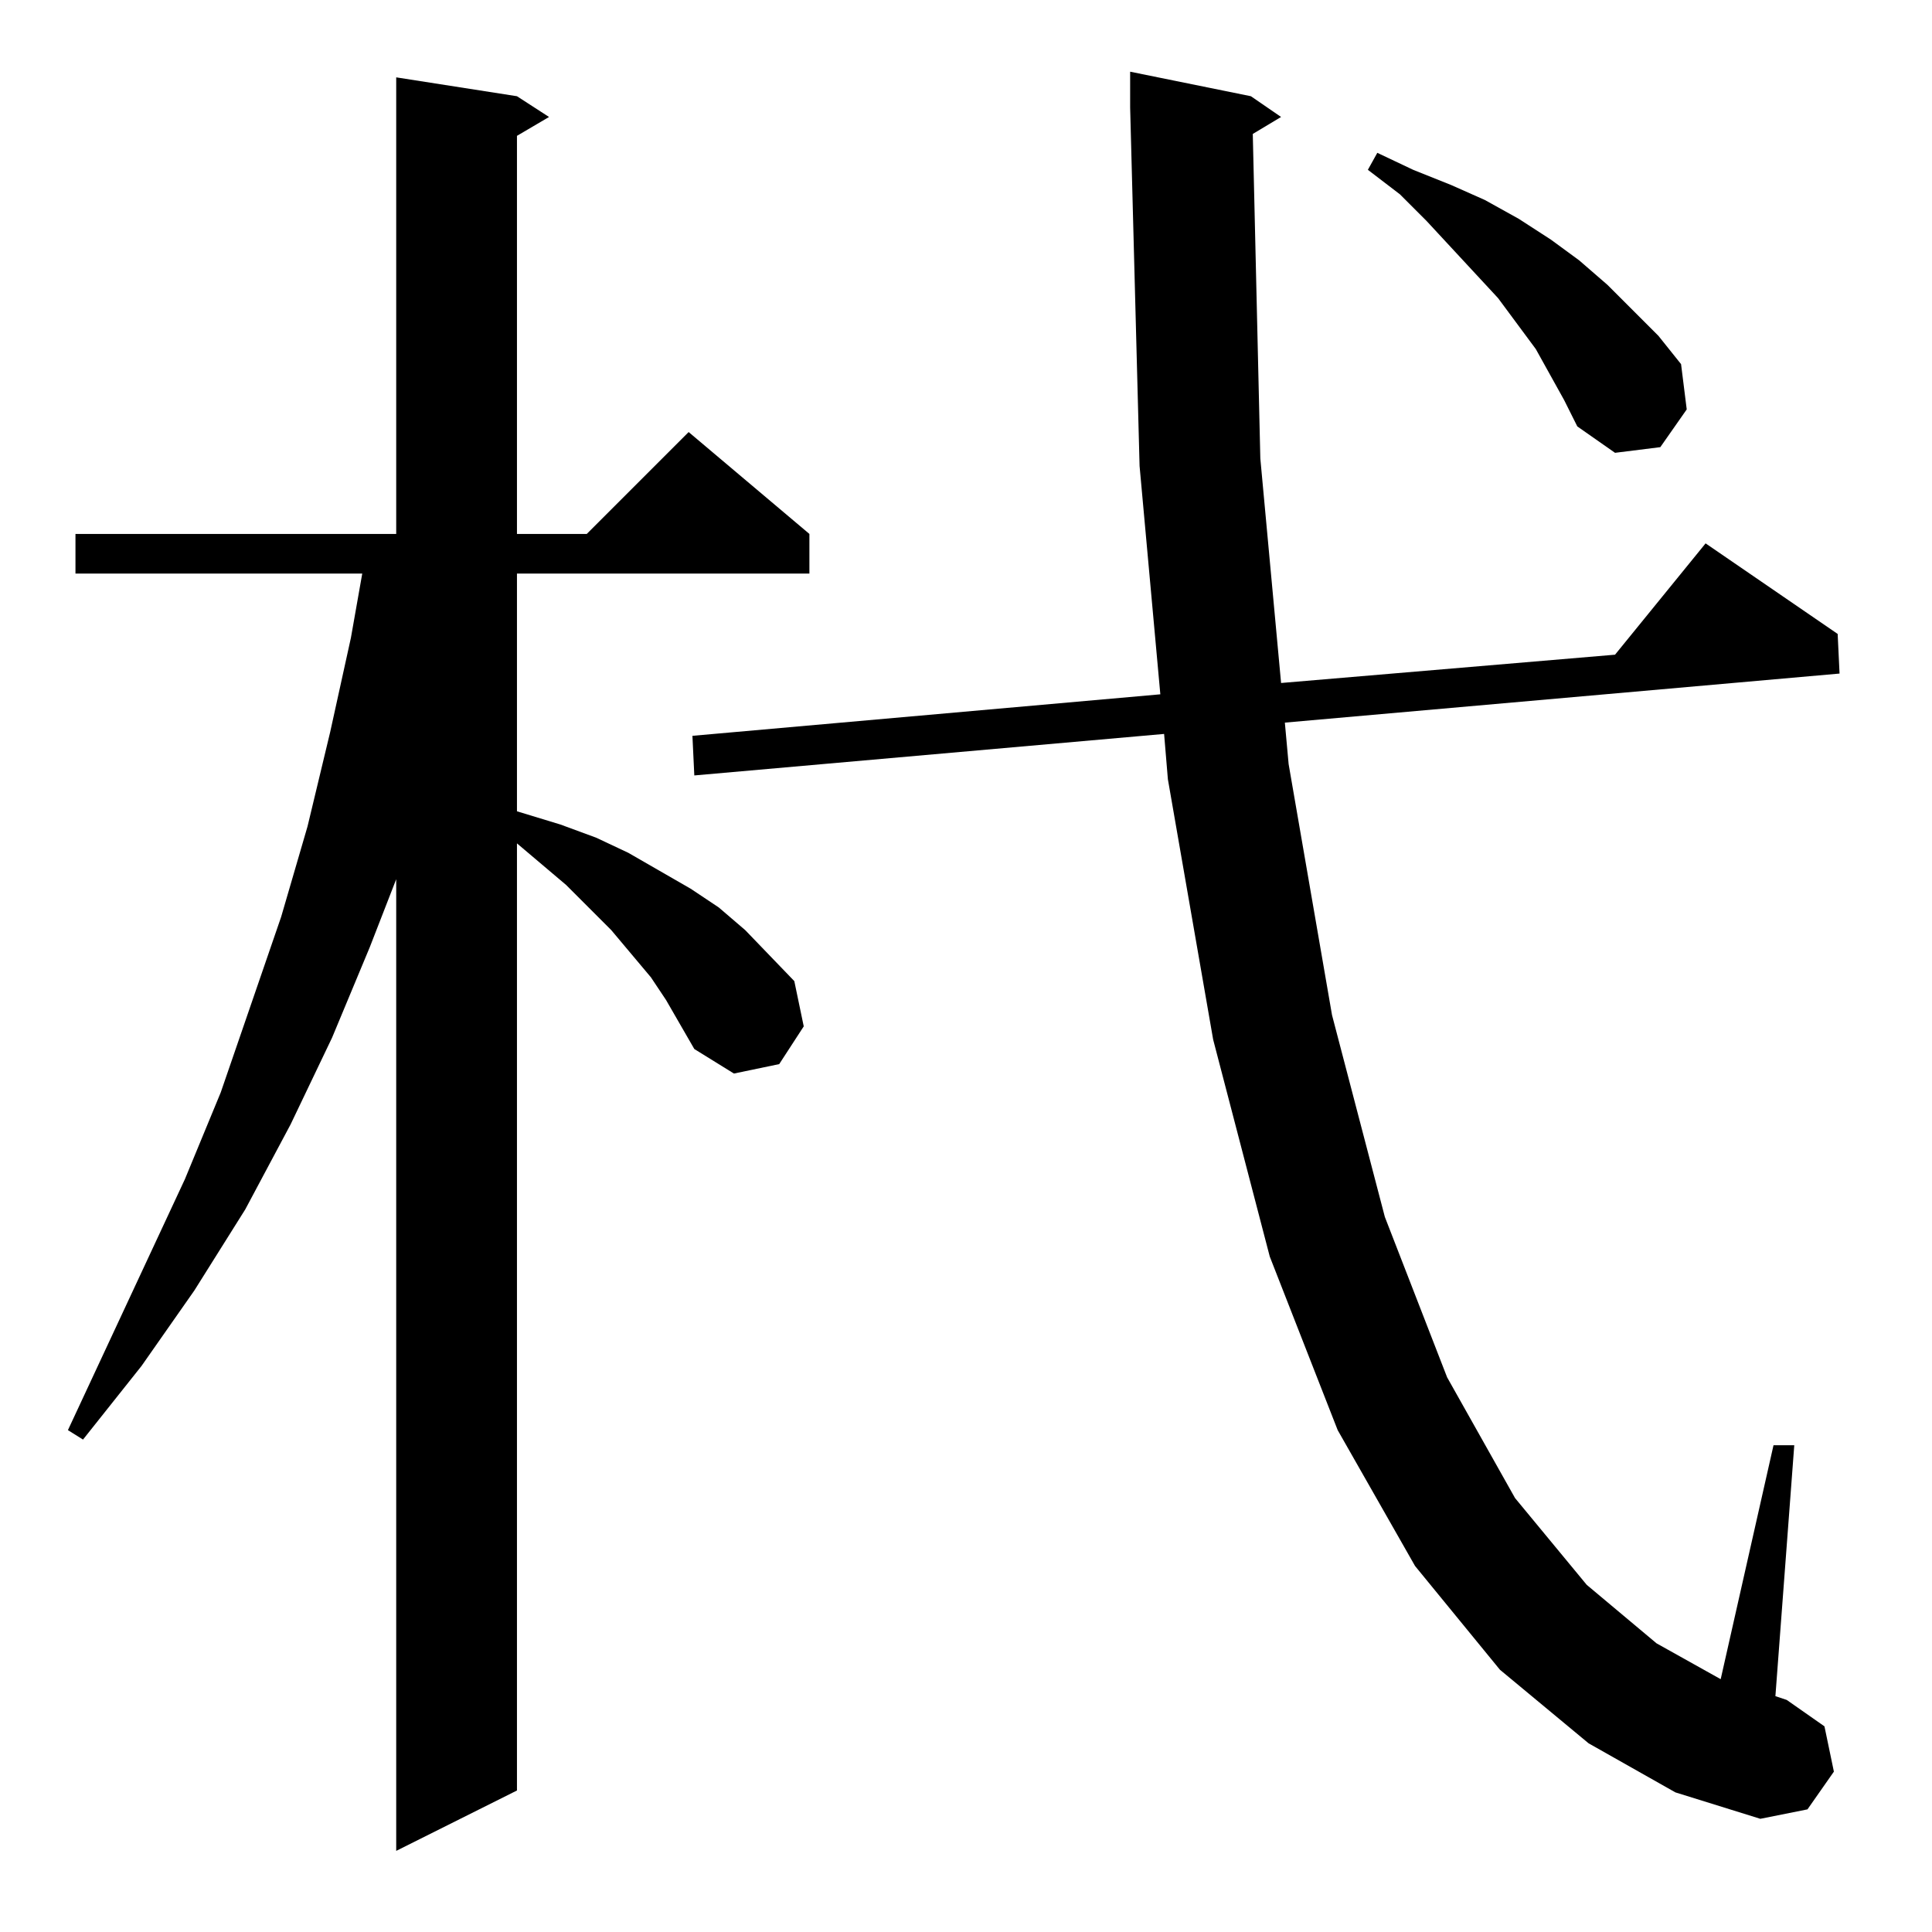 <?xml version="1.0" standalone="no"?>
<!DOCTYPE svg PUBLIC "-//W3C//DTD SVG 1.1//EN" "http://www.w3.org/Graphics/SVG/1.1/DTD/svg11.dtd" >
<svg xmlns="http://www.w3.org/2000/svg" xmlns:xlink="http://www.w3.org/1999/xlink" version="1.1" viewBox="0 -144 1024 1024">
  <g transform="matrix(1 0 0 -1 0 880)">
   <path fill="currentColor"
d="M353 494l-8 12l-21 25l-24 24l-26 22v-502l-64 -32v515l-14 -36l-20 -48l-22 -46l-24 -45l-27 -43l-28 -40l-31 -39l-8 5l62 133l19 46l32 93l14 48l12 50l11 50l6 34h-152v21h170v242l64 -10l17 -11l-17 -10v-211h37l54 54l64 -54v-21h-155v-126l23 -7l19 -7l17 -8
l33 -19l15 -10l14 -12l26 -27l5 -24l-13 -20l-24 -5l-21 13zM842 100l-47 39l-45 55l-41 72l-36 92l-30 115l-24 138l-2 24l-249 -22l-1 21l248 22l-11 121l-5 190v19l64 -13l16 -11l-15 -9l4 -172l11 -119l177 15l48 59l70 -48l1 -21l-294 -26l2 -22l23 -133l28 -107
l33 -85l36 -64l38 -46l37 -31l34 -19l28 124h11l-10 -133l6 -2l20 -14l5 -24l-14 -20l-25 -5l-45 14zM829 812l-15 27l-20 27l-38 41l-14 14l-17 13l5 9l19 -9l20 -8l18 -8l18 -10l17 -11l15 -11l15 -13l27 -27l12 -15l3 -24l-14 -20l-24 -3l-20 14z" />
  </g>

</svg>
